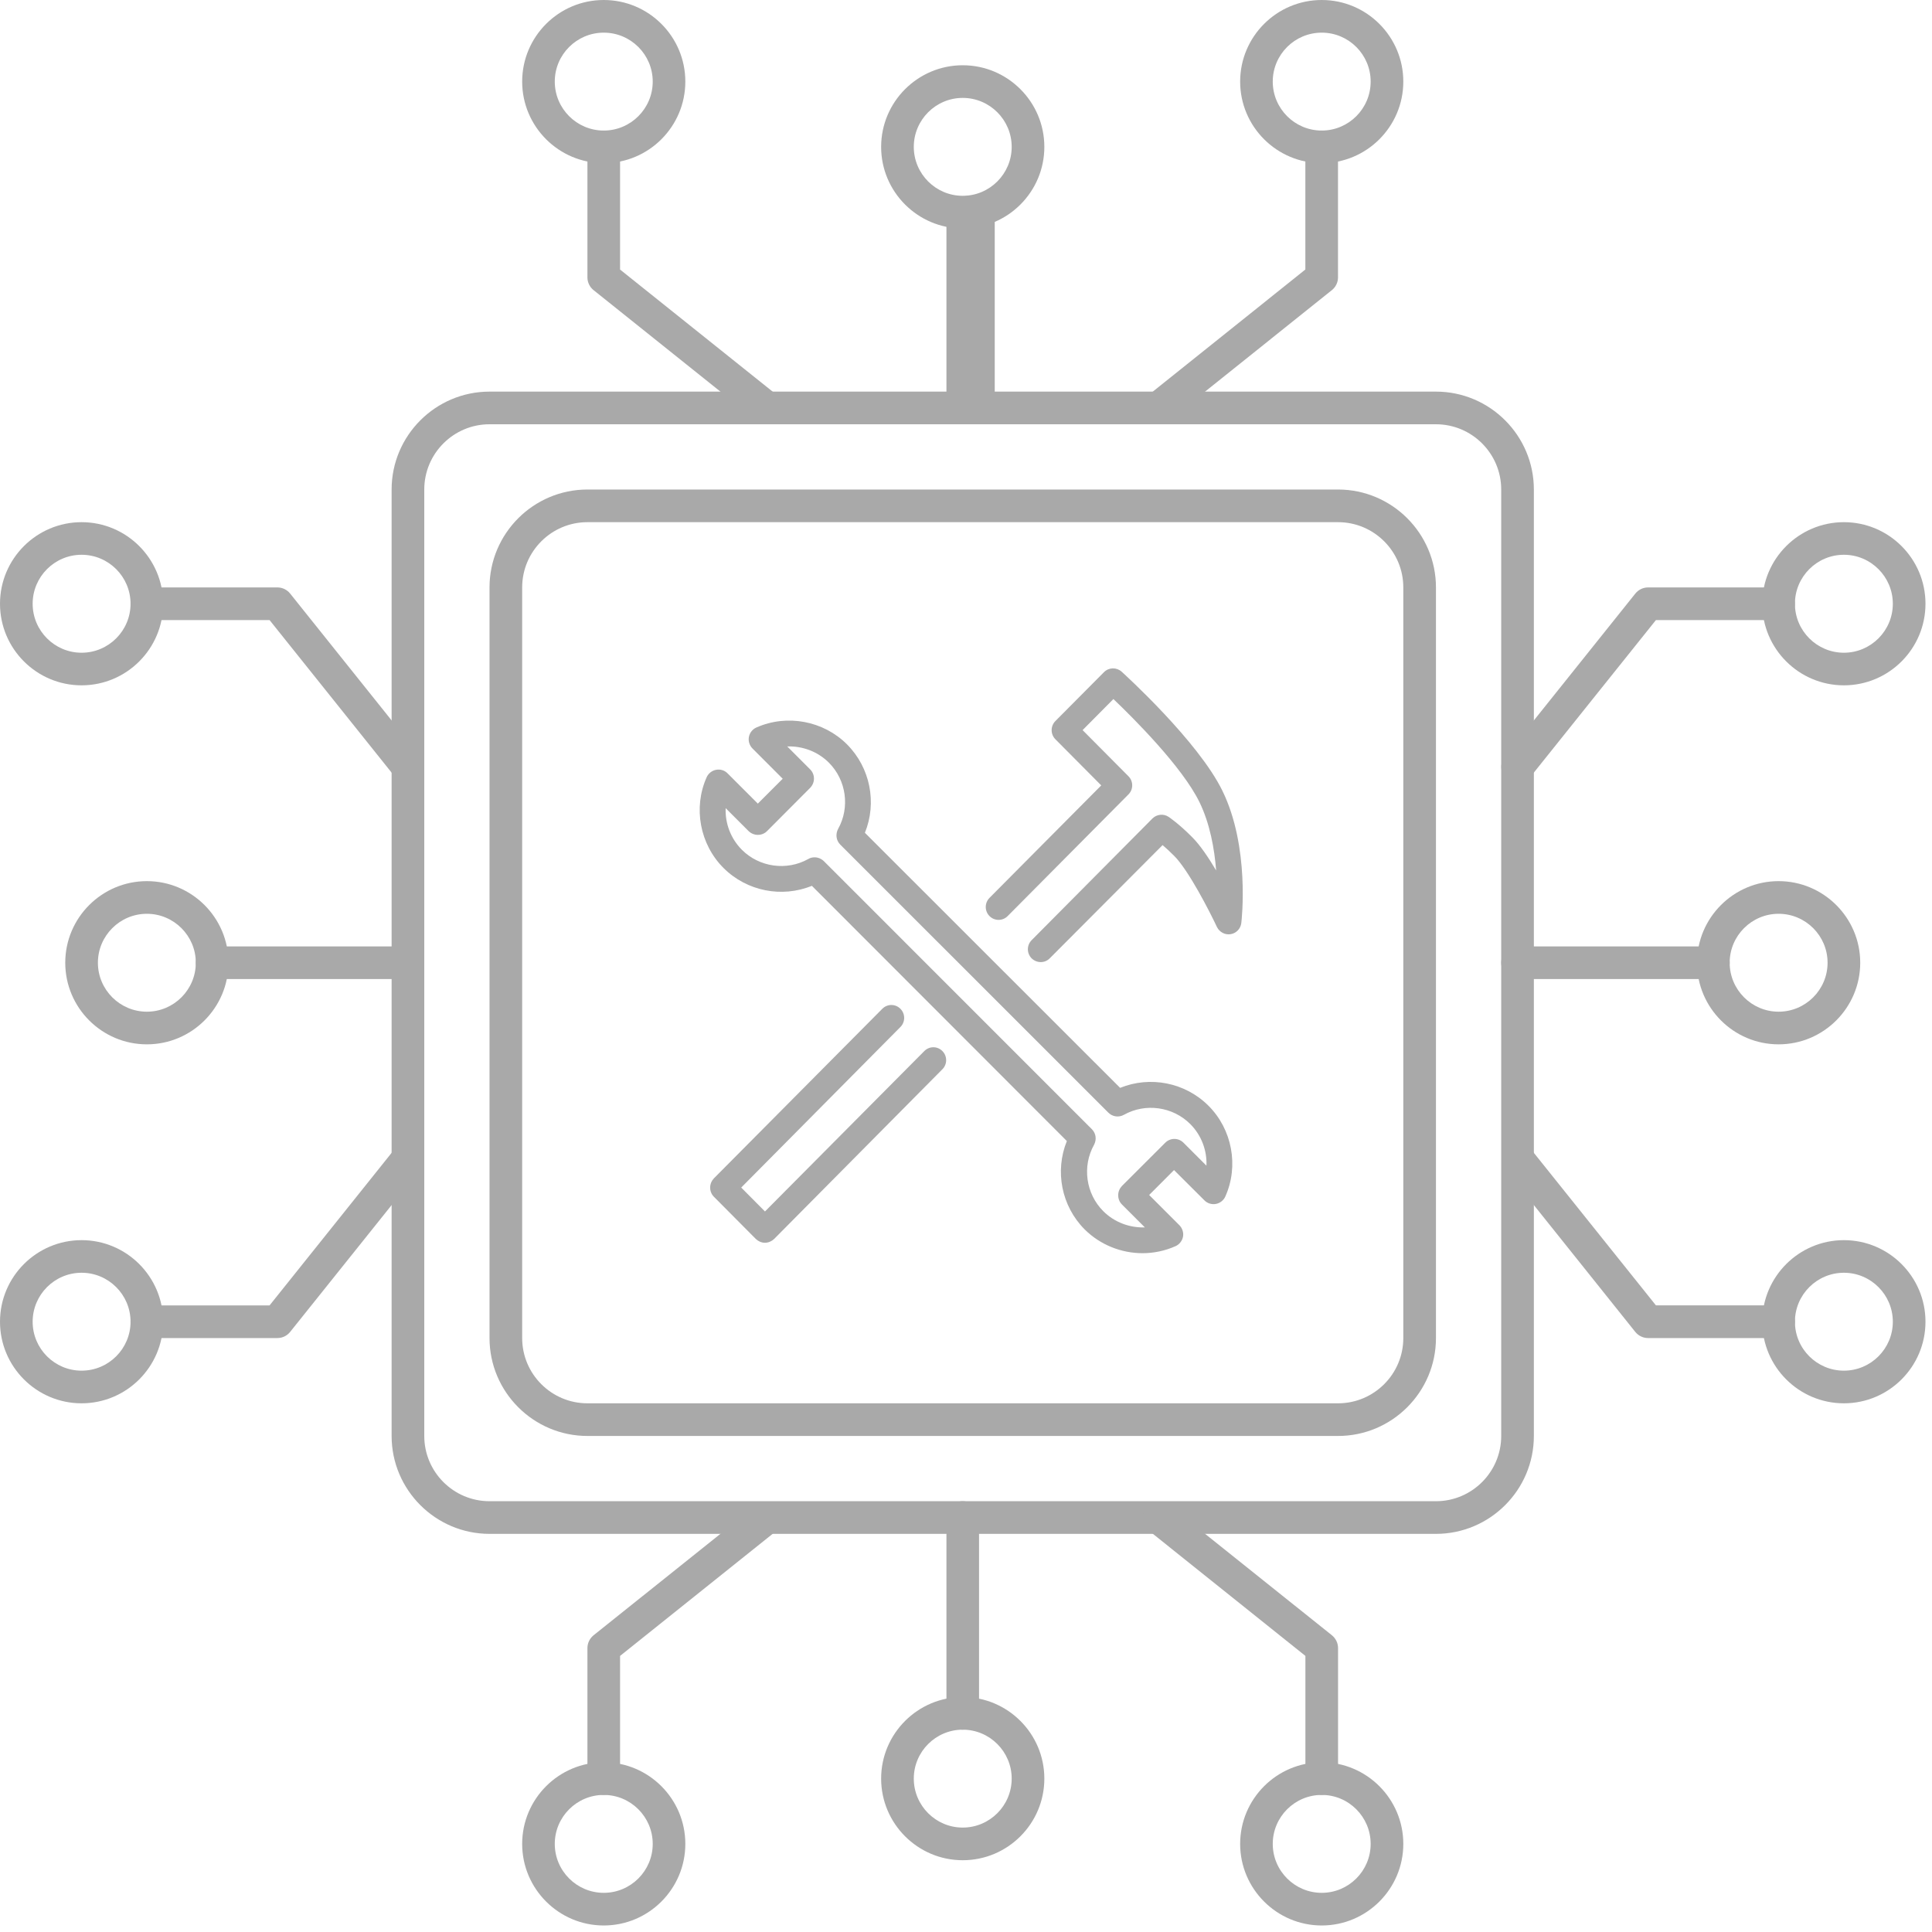 <?xml version="1.0" encoding="UTF-8"?>
<svg width="40px" height="40px" viewBox="0 0 40 40" version="1.1" xmlns="http://www.w3.org/2000/svg" xmlns:xlink="http://www.w3.org/1999/xlink">
    <!-- Generator: Sketch 64 (93537) - https://sketch.com -->
    <title>技术服务菜单icon</title>
    <desc>Created with Sketch.</desc>
    <g id="官网页面" stroke="none" stroke-width="1" fill="none" fill-rule="evenodd">
        <g id="合作咨询表单弹窗-交互状态备份" transform="translate(-1470, -115)" fill="#A9A9A9" fill-rule="nonzero">
            <g id="cpu-mining" transform="translate(1470, 115)">
                <path d="M29.73,31.757 L10.135,31.757 C9.018,31.757 8.108,30.847 8.108,29.73 L8.108,10.135 C8.108,9.018 9.018,8.108 10.135,8.108 L29.73,8.108 C30.847,8.108 31.757,9.018 31.757,10.135 L31.757,29.73 C31.757,30.847 30.847,31.757 29.73,31.757 Z M10.135,8.784 C9.39,8.784 8.784,9.39 8.784,10.135 L8.784,29.73 C8.784,30.475 9.39,31.081 10.135,31.081 L29.73,31.081 C30.475,31.081 31.081,30.475 31.081,29.73 L31.081,10.135 C31.081,9.39 30.475,8.784 29.73,8.784 L10.135,8.784 Z" id="形状"></path>
                <path d="M27.703,29.73 L12.162,29.73 C11.045,29.73 10.135,28.82 10.135,27.703 L10.135,12.162 C10.135,11.045 11.045,10.135 12.162,10.135 L27.703,10.135 C28.82,10.135 29.73,11.045 29.73,12.162 L29.73,27.703 C29.73,28.82 28.82,29.73 27.703,29.73 Z M12.162,10.811 C11.417,10.811 10.811,11.417 10.811,12.162 L10.811,27.703 C10.811,28.448 11.417,29.054 12.162,29.054 L27.703,29.054 C28.448,29.054 29.054,28.448 29.054,27.703 L29.054,12.162 C29.054,11.417 28.448,10.811 27.703,10.811 L12.162,10.811 Z" id="形状"></path>
                <path d="M20.095,8.784 C19.818,8.784 19.595,8.633 19.595,8.446 L19.595,4.392 C19.595,4.205 19.818,4.054 20.095,4.054 C20.371,4.054 20.595,4.205 20.595,4.392 L20.595,8.446 C20.595,8.633 20.371,8.784 20.095,8.784 Z" id="形状"></path>
                <path d="M19.932,4.73 C19.001,4.73 18.243,3.972 18.243,3.041 C18.243,2.109 19.001,1.351 19.932,1.351 C20.864,1.351 21.622,2.109 21.622,3.041 C21.622,3.972 20.864,4.73 19.932,4.73 Z M19.932,2.027 C19.374,2.027 18.919,2.482 18.919,3.041 C18.919,3.599 19.374,4.054 19.932,4.054 C20.491,4.054 20.946,3.599 20.946,3.041 C20.946,2.482 20.491,2.027 19.932,2.027 Z M12.5,3.378 C11.569,3.378 10.811,2.621 10.811,1.689 C10.811,0.757 11.569,0 12.5,0 C13.431,0 14.189,0.757 14.189,1.689 C14.189,2.621 13.431,3.378 12.5,3.378 Z M12.5,0.676 C11.941,0.676 11.486,1.13 11.486,1.689 C11.486,2.248 11.941,2.703 12.5,2.703 C13.059,2.703 13.514,2.248 13.514,1.689 C13.514,1.13 13.059,0.676 12.5,0.676 Z" id="形状"></path>
                <path d="M15.878,8.784 C15.802,8.784 15.728,8.758 15.668,8.71 L12.289,6.007 C12.209,5.943 12.162,5.846 12.162,5.743 L12.162,3.041 C12.162,2.854 12.313,2.703 12.5,2.703 C12.687,2.703 12.838,2.854 12.838,3.041 L12.838,5.581 L16.089,8.182 C16.2,8.272 16.243,8.422 16.195,8.557 C16.148,8.692 16.021,8.783 15.878,8.784 L15.878,8.784 Z M27.365,3.378 C26.434,3.378 25.676,2.621 25.676,1.689 C25.676,0.757 26.434,0 27.365,0 C28.296,0 29.054,0.757 29.054,1.689 C29.054,2.621 28.296,3.378 27.365,3.378 Z M27.365,0.676 C26.806,0.676 26.351,1.13 26.351,1.689 C26.351,2.248 26.806,2.703 27.365,2.703 C27.924,2.703 28.378,2.248 28.378,1.689 C28.378,1.13 27.924,0.676 27.365,0.676 Z" id="形状"></path>
                <path d="M23.986,8.784 C23.843,8.783 23.716,8.693 23.668,8.557 C23.621,8.422 23.663,8.272 23.775,8.182 L27.026,5.58 L27.026,3.041 C27.026,2.854 27.178,2.703 27.364,2.703 C27.551,2.703 27.702,2.854 27.702,3.041 L27.702,5.743 C27.702,5.846 27.655,5.943 27.575,6.007 L24.197,8.71 C24.137,8.758 24.063,8.784 23.986,8.784 Z M19.932,35.811 C19.746,35.811 19.595,35.66 19.595,35.473 L19.595,31.419 C19.595,31.232 19.746,31.081 19.932,31.081 C20.119,31.081 20.27,31.232 20.27,31.419 L20.27,35.473 C20.27,35.66 20.119,35.811 19.932,35.811 Z" id="形状"></path>
                <path d="M19.932,38.514 C19.001,38.514 18.243,37.756 18.243,36.824 C18.243,35.893 19.001,35.135 19.932,35.135 C20.864,35.135 21.622,35.893 21.622,36.824 C21.622,37.756 20.864,38.514 19.932,38.514 Z M19.932,35.811 C19.374,35.811 18.919,36.266 18.919,36.824 C18.919,37.383 19.374,37.838 19.932,37.838 C20.491,37.838 20.946,37.383 20.946,36.824 C20.946,36.266 20.491,35.811 19.932,35.811 Z M27.365,39.865 C26.434,39.865 25.676,39.107 25.676,38.176 C25.676,37.244 26.434,36.486 27.365,36.486 C28.296,36.486 29.054,37.244 29.054,38.176 C29.054,39.107 28.296,39.865 27.365,39.865 Z M27.365,37.162 C26.806,37.162 26.351,37.617 26.351,38.176 C26.351,38.734 26.806,39.189 27.365,39.189 C27.924,39.189 28.378,38.734 28.378,38.176 C28.378,37.617 27.924,37.162 27.365,37.162 Z" id="形状"></path>
                <path d="M27.365,37.162 C27.178,37.162 27.027,37.011 27.027,36.824 L27.027,34.284 L23.776,31.682 C23.642,31.562 23.626,31.359 23.738,31.219 C23.85,31.079 24.052,31.051 24.198,31.155 L27.576,33.857 C27.656,33.922 27.703,34.019 27.703,34.122 L27.703,36.824 C27.703,37.011 27.551,37.162 27.365,37.162 L27.365,37.162 Z M12.5,39.865 C11.569,39.865 10.811,39.107 10.811,38.176 C10.811,37.244 11.569,36.486 12.5,36.486 C13.431,36.486 14.189,37.244 14.189,38.176 C14.189,39.107 13.431,39.865 12.5,39.865 Z M12.5,37.162 C11.941,37.162 11.486,37.617 11.486,38.176 C11.486,38.734 11.941,39.189 12.5,39.189 C13.059,39.189 13.514,38.734 13.514,38.176 C13.514,37.617 13.059,37.162 12.5,37.162 Z" id="形状"></path>
                <path d="M12.5,37.162 C12.313,37.162 12.162,37.011 12.162,36.824 L12.162,34.122 C12.162,34.019 12.209,33.922 12.289,33.857 L15.668,31.155 C15.814,31.051 16.016,31.079 16.128,31.219 C16.24,31.359 16.223,31.562 16.09,31.682 L12.838,34.284 L12.838,36.824 C12.838,37.011 12.687,37.162 12.5,37.162 Z M35.473,20.27 L31.419,20.27 C31.232,20.27 31.081,20.119 31.081,19.932 C31.081,19.746 31.232,19.595 31.419,19.595 L35.473,19.595 C35.66,19.595 35.811,19.746 35.811,19.932 C35.811,20.119 35.66,20.27 35.473,20.27 Z" id="形状"></path>
                <path d="M36.824,21.622 C35.893,21.622 35.135,20.864 35.135,19.932 C35.135,19.001 35.893,18.243 36.824,18.243 C37.755,18.243 38.514,19.001 38.514,19.932 C38.514,20.864 37.755,21.622 36.824,21.622 Z M36.824,18.919 C36.266,18.919 35.811,19.374 35.811,19.932 C35.811,20.491 36.266,20.946 36.824,20.946 C37.383,20.946 37.838,20.491 37.838,19.932 C37.838,19.374 37.383,18.919 36.824,18.919 Z M38.176,14.189 C37.245,14.189 36.486,13.432 36.486,12.5 C36.486,11.568 37.245,10.811 38.176,10.811 C39.107,10.811 39.865,11.568 39.865,12.5 C39.865,13.432 39.107,14.189 38.176,14.189 Z M38.176,11.486 C37.617,11.486 37.162,11.941 37.162,12.5 C37.162,13.059 37.617,13.514 38.176,13.514 C38.734,13.514 39.189,13.059 39.189,12.5 C39.189,11.941 38.734,11.486 38.176,11.486 Z" id="形状"></path>
                <path d="M31.419,16.216 C31.289,16.215 31.172,16.141 31.116,16.024 C31.06,15.908 31.075,15.769 31.155,15.668 L33.858,12.289 C33.922,12.209 34.019,12.162 34.122,12.162 L36.824,12.162 C37.011,12.162 37.162,12.313 37.162,12.5 C37.162,12.687 37.011,12.838 36.824,12.838 L34.284,12.838 L31.682,16.089 C31.619,16.17 31.522,16.216 31.419,16.216 L31.419,16.216 Z M38.176,29.054 C37.245,29.054 36.486,28.297 36.486,27.365 C36.486,26.433 37.245,25.676 38.176,25.676 C39.107,25.676 39.865,26.433 39.865,27.365 C39.865,28.297 39.107,29.054 38.176,29.054 Z M38.176,26.351 C37.617,26.351 37.162,26.806 37.162,27.365 C37.162,27.924 37.617,28.378 38.176,28.378 C38.734,28.378 39.189,27.924 39.189,27.365 C39.189,26.806 38.734,26.351 38.176,26.351 Z" id="形状"></path>
                <path d="M36.824,27.703 L34.122,27.703 C34.019,27.703 33.922,27.656 33.857,27.576 L31.155,24.197 C31.051,24.051 31.079,23.849 31.219,23.737 C31.359,23.625 31.562,23.642 31.682,23.775 L34.284,27.026 L36.824,27.026 C37.011,27.026 37.163,27.178 37.163,27.365 C37.163,27.551 37.011,27.703 36.824,27.703 L36.824,27.703 Z M8.446,20.27 L4.392,20.27 C4.205,20.27 4.054,20.119 4.054,19.932 C4.054,19.746 4.205,19.595 4.392,19.595 L8.446,19.595 C8.633,19.595 8.784,19.746 8.784,19.932 C8.784,20.119 8.633,20.27 8.446,20.27 Z" id="形状"></path>
                <path d="M3.041,21.622 C2.109,21.622 1.351,20.864 1.351,19.932 C1.351,19.001 2.109,18.243 3.041,18.243 C3.972,18.243 4.73,19.001 4.73,19.932 C4.73,20.864 3.972,21.622 3.041,21.622 Z M3.041,18.919 C2.482,18.919 2.027,19.374 2.027,19.932 C2.027,20.491 2.482,20.946 3.041,20.946 C3.599,20.946 4.054,20.491 4.054,19.932 C4.054,19.374 3.599,18.919 3.041,18.919 Z M1.689,29.054 C0.758,29.054 0,28.297 0,27.365 C0,26.433 0.758,25.676 1.689,25.676 C2.62,25.676 3.378,26.433 3.378,27.365 C3.378,28.297 2.62,29.054 1.689,29.054 Z M1.689,26.351 C1.13,26.351 0.676,26.806 0.676,27.365 C0.676,27.924 1.13,28.378 1.689,28.378 C2.248,28.378 2.703,27.924 2.703,27.365 C2.703,26.806 2.248,26.351 1.689,26.351 Z" id="形状"></path>
                <path d="M5.743,27.703 L3.041,27.703 C2.854,27.703 2.703,27.551 2.703,27.365 C2.703,27.178 2.854,27.027 3.041,27.027 L5.581,27.027 L8.182,23.776 C8.302,23.642 8.505,23.626 8.645,23.738 C8.785,23.85 8.814,24.052 8.71,24.198 L6.007,27.576 C5.943,27.656 5.846,27.703 5.743,27.703 Z" id="路径"></path>
                <path d="M1.689,14.189 C0.758,14.189 0,13.432 0,12.5 C0,11.568 0.758,10.811 1.689,10.811 C2.62,10.811 3.378,11.568 3.378,12.5 C3.378,13.432 2.62,14.189 1.689,14.189 Z M1.689,11.486 C1.13,11.486 0.676,11.941 0.676,12.5 C0.676,13.059 1.13,13.514 1.689,13.514 C2.248,13.514 2.703,13.059 2.703,12.5 C2.703,11.941 2.248,11.486 1.689,11.486 Z" id="形状"></path>
                <path d="M8.446,16.216 C8.343,16.216 8.246,16.17 8.182,16.089 L5.581,12.838 L3.041,12.838 C2.854,12.838 2.703,12.687 2.703,12.5 C2.703,12.313 2.854,12.162 3.041,12.162 L5.743,12.162 C5.846,12.162 5.943,12.209 6.007,12.289 L8.71,15.668 C8.791,15.769 8.806,15.908 8.75,16.025 C8.694,16.141 8.576,16.216 8.446,16.216 L8.446,16.216 Z" id="路径"></path>
                <path d="M23.655,25.946 C23.215,25.946 22.78,25.774 22.458,25.455 C21.975,24.971 21.836,24.247 22.088,23.624 L16.809,18.34 C16.189,18.593 15.462,18.453 14.979,17.97 C14.49,17.481 14.348,16.724 14.63,16.093 C14.665,16.013 14.74,15.954 14.826,15.938 C14.912,15.921 15.003,15.948 15.065,16.013 L15.69,16.638 L16.205,16.123 L15.58,15.497 C15.518,15.436 15.489,15.344 15.505,15.258 C15.521,15.172 15.58,15.097 15.66,15.062 C16.294,14.781 17.048,14.923 17.536,15.411 C18.019,15.895 18.159,16.62 17.907,17.242 L23.191,22.523 C23.811,22.271 24.538,22.41 25.021,22.894 C25.51,23.382 25.652,24.139 25.37,24.77 C25.335,24.851 25.26,24.91 25.174,24.926 C25.088,24.942 24.997,24.915 24.935,24.851 L24.307,24.225 L23.792,24.741 L24.417,25.366 C24.479,25.428 24.509,25.519 24.493,25.605 C24.476,25.691 24.417,25.766 24.337,25.801 C24.119,25.898 23.886,25.946 23.655,25.946 L23.655,25.946 Z M16.865,17.75 C16.935,17.75 17.002,17.777 17.056,17.828 L22.606,23.379 C22.692,23.465 22.708,23.594 22.651,23.702 C22.402,24.147 22.48,24.714 22.842,25.076 C23.073,25.307 23.387,25.422 23.703,25.412 L23.228,24.937 C23.177,24.886 23.151,24.818 23.151,24.746 C23.151,24.673 23.18,24.606 23.228,24.555 L24.125,23.659 C24.23,23.554 24.399,23.554 24.503,23.659 L24.978,24.134 C24.992,23.82 24.874,23.503 24.643,23.272 C24.28,22.91 23.714,22.832 23.269,23.081 C23.164,23.14 23.033,23.122 22.947,23.036 L17.397,17.487 C17.311,17.401 17.295,17.272 17.351,17.164 C17.601,16.719 17.523,16.152 17.161,15.79 C16.93,15.559 16.616,15.444 16.299,15.454 L16.774,15.93 C16.825,15.981 16.852,16.048 16.852,16.12 C16.852,16.193 16.823,16.26 16.774,16.311 L15.881,17.207 C15.83,17.258 15.762,17.285 15.69,17.285 C15.618,17.285 15.55,17.256 15.499,17.207 L15.024,16.732 C15.011,17.046 15.129,17.363 15.36,17.594 C15.722,17.956 16.288,18.034 16.734,17.785 C16.774,17.76 16.82,17.75 16.865,17.75 Z" id="形状"></path>
                <path d="M15.838,25.73 C15.766,25.73 15.7,25.7 15.649,25.652 L14.78,24.777 C14.729,24.726 14.703,24.659 14.703,24.587 C14.703,24.515 14.732,24.448 14.78,24.397 L18.267,20.886 C18.371,20.781 18.539,20.781 18.642,20.886 C18.746,20.99 18.746,21.159 18.642,21.263 L15.346,24.587 L15.838,25.082 L19.137,21.761 C19.24,21.656 19.408,21.656 19.511,21.761 C19.615,21.865 19.615,22.034 19.511,22.138 L16.027,25.652 C15.976,25.7 15.907,25.73 15.838,25.73 L15.838,25.73 Z M21.548,19.919 C21.479,19.919 21.412,19.893 21.359,19.842 C21.255,19.737 21.255,19.569 21.359,19.465 L23.86,16.946 C23.948,16.858 24.089,16.842 24.193,16.911 C24.201,16.917 24.403,17.05 24.687,17.337 C24.847,17.497 25.022,17.757 25.179,18.022 C25.144,17.575 25.051,17.053 24.833,16.606 C24.474,15.873 23.47,14.872 23.052,14.473 L22.414,15.116 L23.363,16.071 C23.467,16.175 23.467,16.344 23.363,16.448 L20.862,18.967 C20.758,19.071 20.591,19.071 20.487,18.967 C20.383,18.862 20.383,18.694 20.487,18.589 L22.8,16.261 L21.851,15.306 C21.747,15.201 21.747,15.033 21.851,14.928 L22.856,13.917 C22.957,13.815 23.116,13.812 23.222,13.906 C23.286,13.965 24.809,15.348 25.309,16.373 C25.878,17.535 25.708,19.044 25.7,19.109 C25.687,19.226 25.596,19.323 25.479,19.341 C25.362,19.36 25.248,19.299 25.195,19.192 C25.051,18.884 24.61,18.019 24.31,17.72 C24.217,17.626 24.134,17.551 24.07,17.497 L21.736,19.839 C21.683,19.893 21.617,19.919 21.548,19.919 Z" id="形状"></path>
            </g>
        </g>
    </g>
</svg>